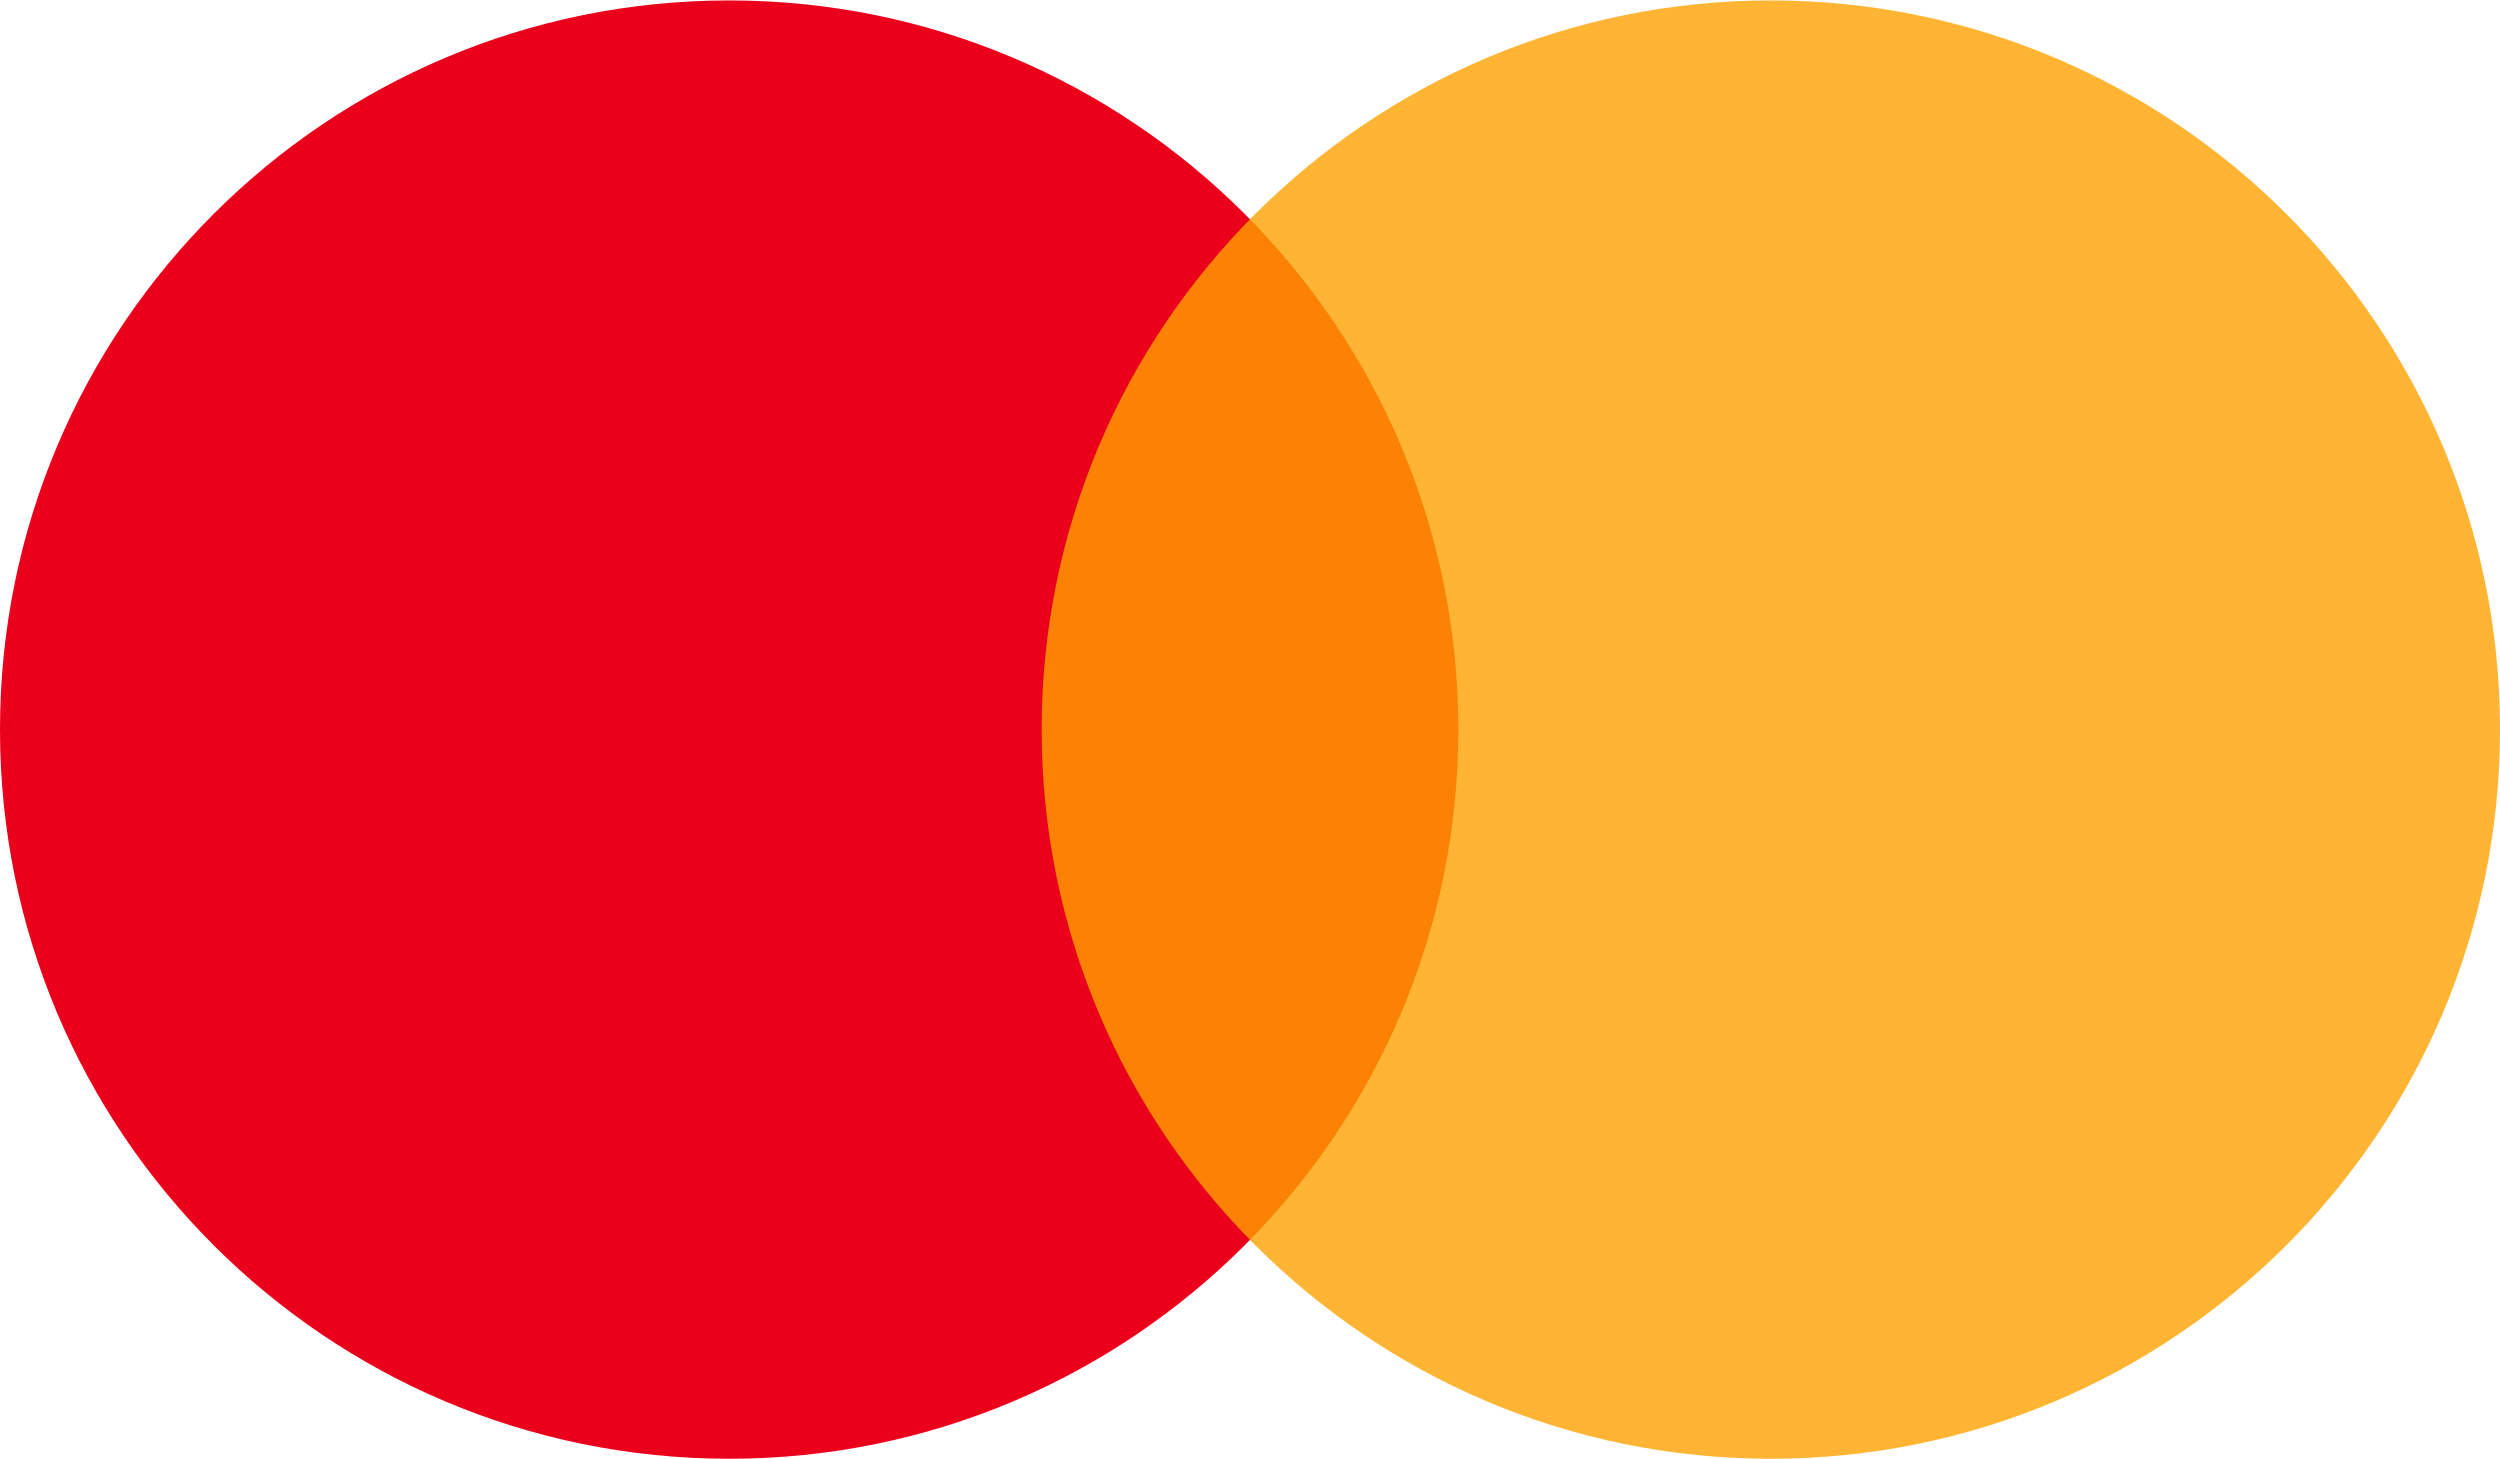 <svg width="245" height="143" viewBox="0 0 245 143" fill="none" xmlns="http://www.w3.org/2000/svg">
<g clip-path="url(#clip0_660_1491)">
<path d="M71.458 142.958C110.924 142.958 142.917 110.965 142.917 71.5C142.917 32.035 110.924 0.042 71.458 0.042C31.993 0.042 0 32.035 0 71.5C0 110.965 31.993 142.958 71.458 142.958Z" fill="#EA001B"/>
<path d="M173.542 142.958C213.007 142.958 245 110.965 245 71.5C245 32.035 213.007 0.042 173.542 0.042C134.076 0.042 102.083 32.035 102.083 71.5C102.083 110.965 134.076 142.958 173.542 142.958Z" fill="#FFA200" fill-opacity="0.8"/>
</g>
<defs>
<clipPath id="clip0_660_1491">
<rect width="245" height="143" fill="white"/>
</clipPath>
</defs>
</svg>
